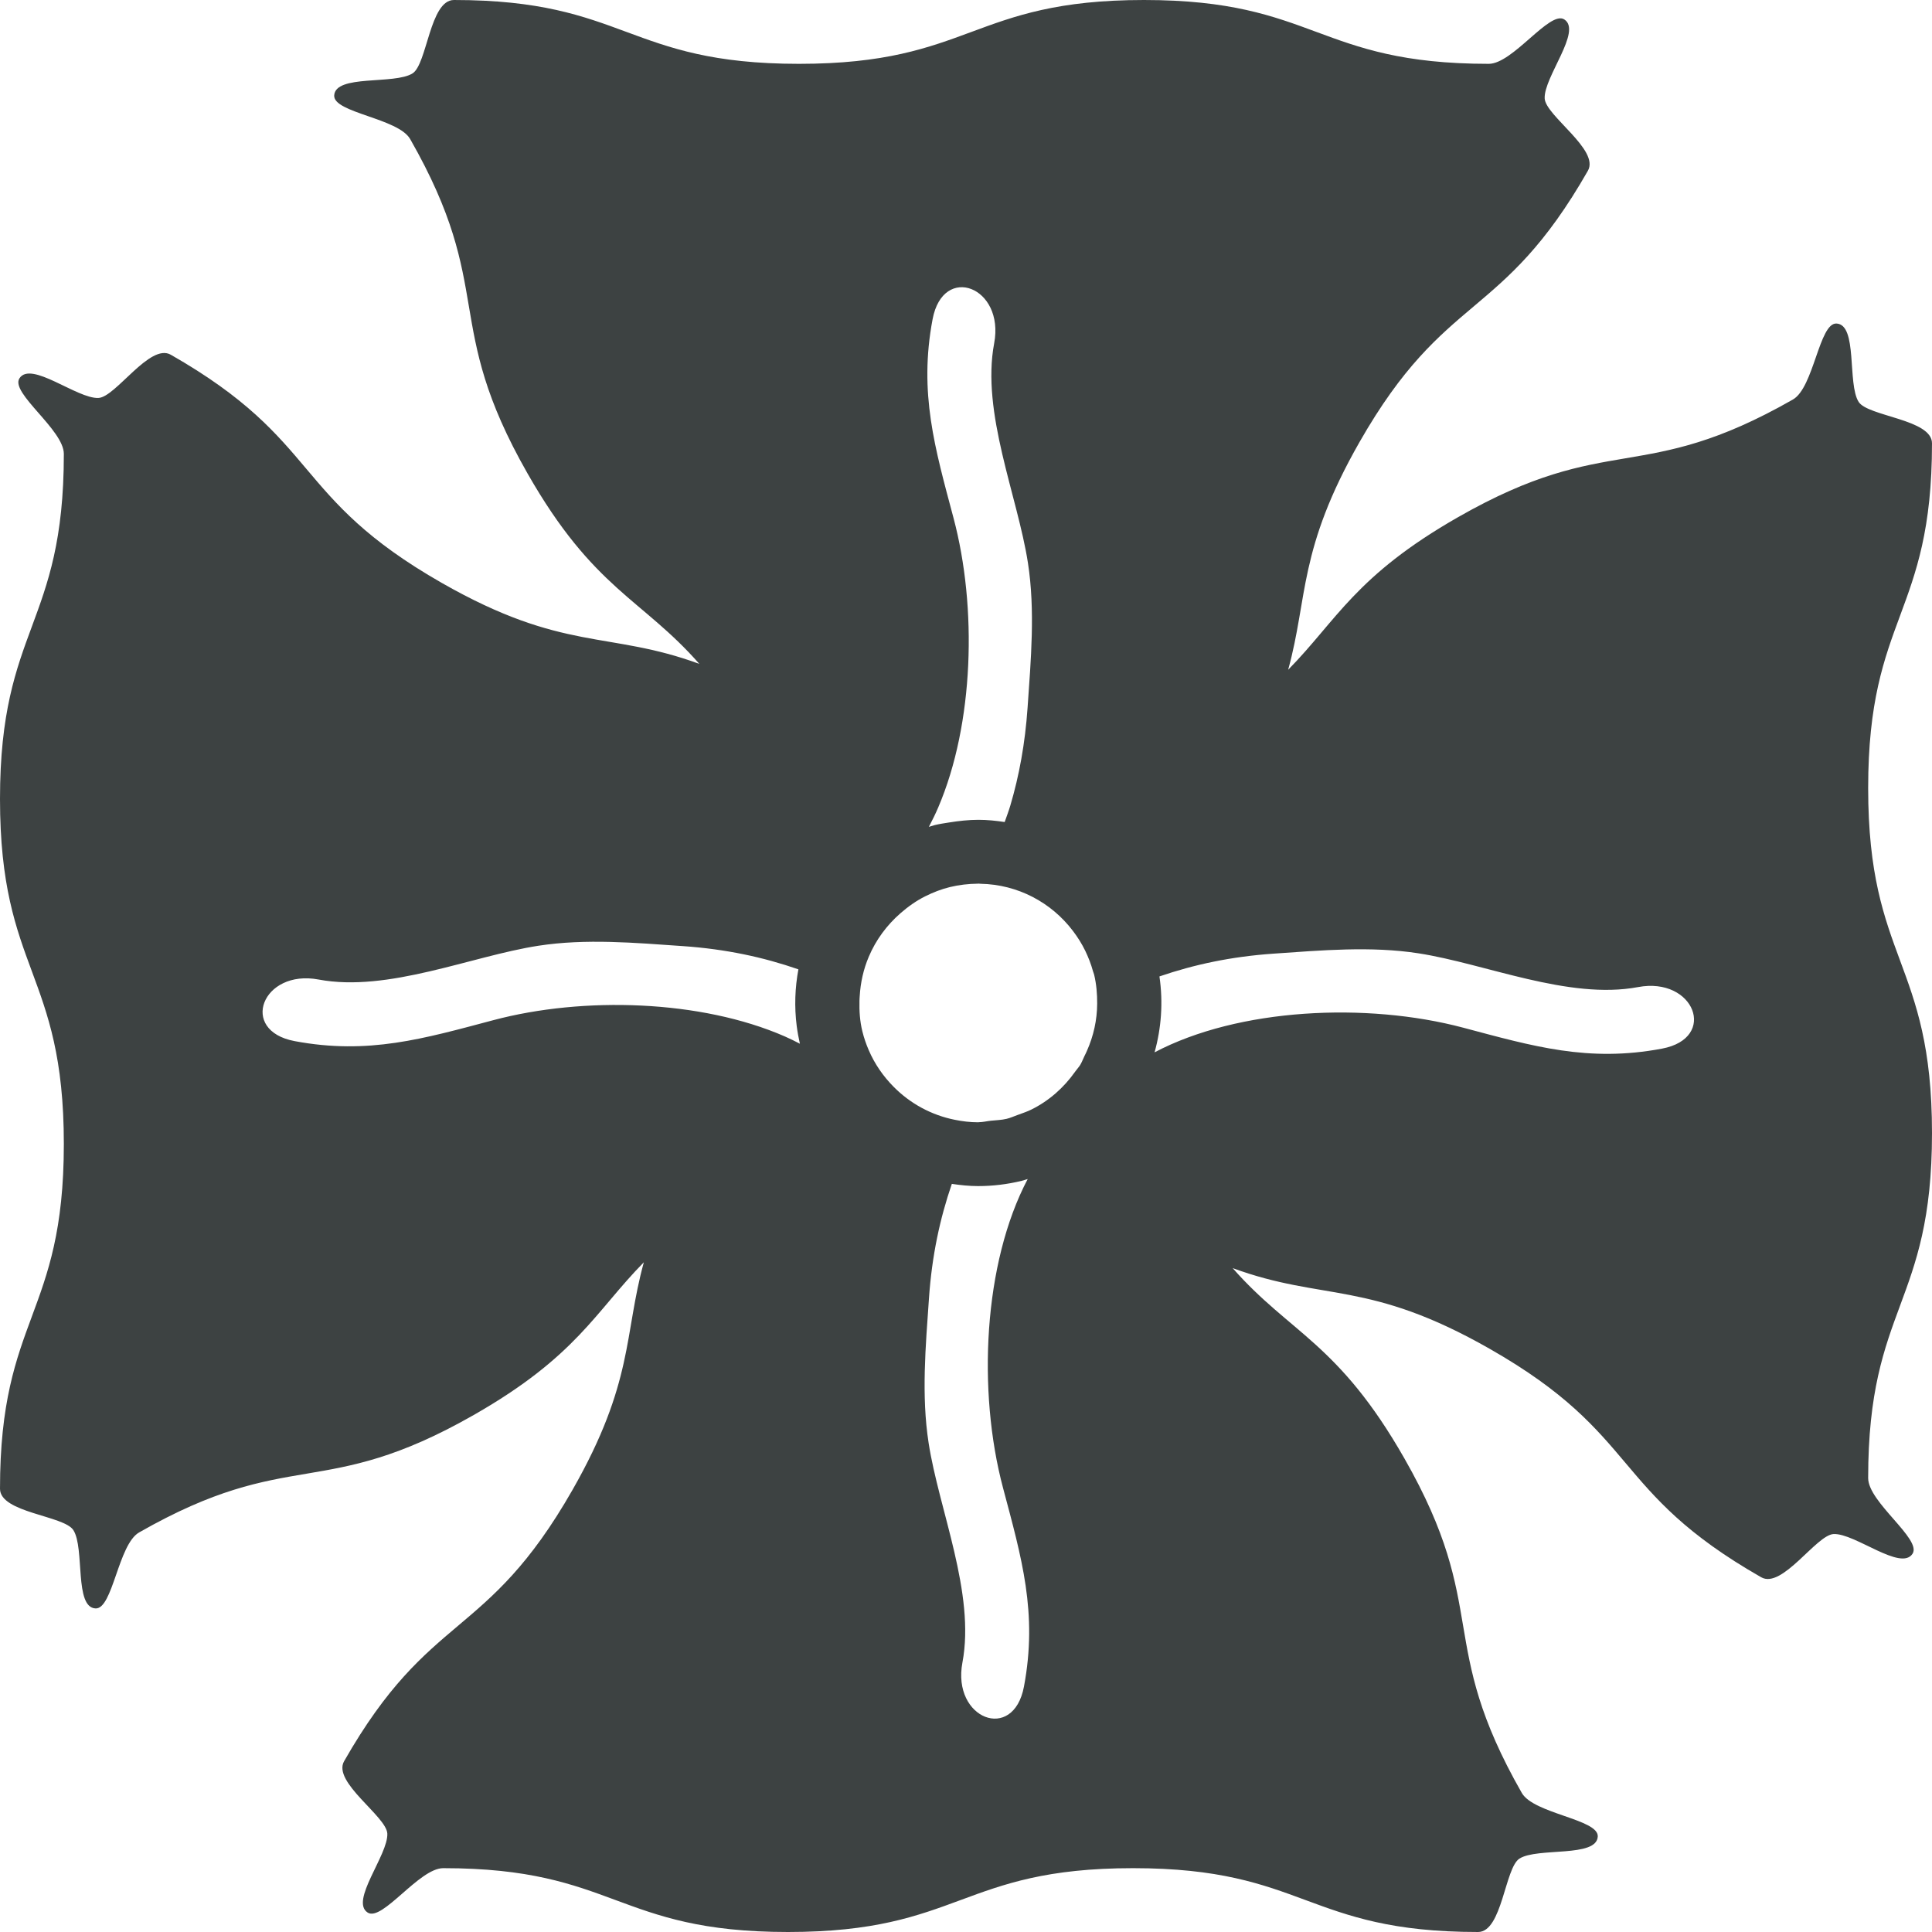 <?xml version="1.0" encoding="UTF-8"?>
<svg width="48px" height="48px" viewBox="0 0 48 48" version="1.1" xmlns="http://www.w3.org/2000/svg" xmlns:xlink="http://www.w3.org/1999/xlink">
    <title>植物-23</title>
    <g id="V1.4" stroke="none" stroke-width="1" fill="none" fill-rule="evenodd">
        <g id="形状汇集备份" transform="translate(-1037, -385)" fill="#3D4242" fill-rule="nonzero">
            <g id="flower-with-four-petals-and-white-details-variant-svgrepo-com" transform="translate(1037, 385)">
                <path d="M46.177,9.984 C45.892,9.533 46.159,8.062 45.626,8.038 C45.197,8.019 45.064,9.63 44.544,9.926 C40.781,12.075 39.994,10.697 36.23,12.846 C33.673,14.305 33.215,15.409 32.004,16.64 C32.501,14.834 32.25,13.66 33.777,10.983 C35.925,7.22 37.303,8.006 39.451,4.242 C39.748,3.722 38.397,2.874 38.377,2.445 C38.354,1.913 39.315,0.768 38.863,0.482 C38.501,0.253 37.587,1.586 36.988,1.586 C32.705,1.586 32.705,0 28.422,0 C24.136,0 24.136,1.586 19.85,1.586 C15.564,1.586 15.564,0 11.278,0 C10.678,0 10.613,1.593 10.25,1.823 C9.798,2.109 8.327,1.842 8.303,2.374 C8.284,2.803 9.895,2.936 10.191,3.456 C12.338,7.217 10.961,8.003 13.107,11.764 C14.75,14.644 15.944,14.866 17.375,16.494 C15.107,15.663 14.003,16.21 10.979,14.484 C7.218,12.337 8.004,10.96 4.243,8.813 C3.723,8.516 2.875,9.867 2.446,9.887 C1.913,9.911 0.768,8.95 0.482,9.401 C0.253,9.764 1.586,10.678 1.586,11.277 C1.586,15.563 0,15.563 0,19.849 C0,24.135 1.586,24.135 1.586,28.421 C1.586,32.704 0,32.704 0,36.988 C0,37.587 1.593,37.652 1.823,38.016 C2.109,38.467 1.841,39.938 2.374,39.961 C2.803,39.981 2.936,38.371 3.456,38.073 C7.22,35.925 8.007,37.303 11.77,35.155 C14.327,33.696 14.786,32.591 15.996,31.361 C15.499,33.166 15.75,34.341 14.223,37.017 C12.074,40.781 10.697,39.994 8.549,43.757 C8.252,44.277 9.603,45.126 9.623,45.555 C9.646,46.087 8.685,47.233 9.136,47.518 C9.5,47.747 10.413,46.414 11.012,46.414 C15.295,46.414 15.295,48 19.578,48 C23.865,48 23.865,46.414 28.15,46.414 C32.437,46.414 32.437,48 36.723,48 C37.322,48 37.387,46.407 37.751,46.176 C38.202,45.892 39.673,46.159 39.696,45.626 C39.716,45.197 38.106,45.064 37.808,44.544 C35.662,40.784 37.039,39.997 34.893,36.236 C33.251,33.356 32.056,33.134 30.625,31.506 C32.893,32.337 33.998,31.79 37.022,33.517 C40.782,35.663 39.997,37.04 43.757,39.187 C44.278,39.484 45.126,38.134 45.555,38.113 C46.087,38.089 47.233,39.05 47.518,38.6 C47.747,38.236 46.414,37.322 46.414,36.723 C46.414,32.437 48,32.437 48,28.151 C48,23.865 46.414,23.865 46.414,19.579 C46.414,15.296 48,15.296 48,11.013 C48,10.414 46.406,10.347 46.177,9.984 Z M25.621,27.568 C25.524,27.616 25.42,27.651 25.316,27.689 C25.306,27.693 25.296,27.697 25.285,27.7 C25.194,27.732 25.106,27.774 25.009,27.797 C24.88,27.828 24.748,27.83 24.618,27.844 C24.517,27.855 24.417,27.88 24.317,27.881 C24.312,27.881 24.306,27.883 24.301,27.883 C24.102,27.883 23.91,27.859 23.722,27.821 C23.137,27.704 22.613,27.416 22.204,27.003 C21.946,26.743 21.731,26.436 21.582,26.087 C21.518,25.939 21.465,25.785 21.425,25.623 C21.363,25.37 21.347,25.119 21.353,24.869 C21.353,24.83 21.357,24.793 21.359,24.754 C21.379,24.41 21.453,24.079 21.585,23.769 C21.76,23.355 22.03,22.987 22.372,22.689 C22.559,22.526 22.761,22.381 22.988,22.268 C23.18,22.172 23.383,22.092 23.6,22.039 C23.827,21.984 24.061,21.957 24.291,21.955 C24.297,21.955 24.302,21.953 24.308,21.953 C24.325,21.953 24.342,21.956 24.36,21.957 C25.288,21.974 26.122,22.422 26.657,23.129 C26.774,23.283 26.877,23.446 26.963,23.623 C27.04,23.784 27.107,23.953 27.155,24.13 C27.163,24.159 27.176,24.184 27.183,24.213 C27.241,24.453 27.26,24.695 27.259,24.935 C27.257,25.339 27.17,25.736 27.004,26.109 C26.987,26.15 26.967,26.19 26.947,26.229 C26.91,26.304 26.882,26.383 26.839,26.456 C26.802,26.515 26.754,26.565 26.713,26.623 C26.428,27.027 26.059,27.352 25.621,27.568 Z M23.17,7.931 C23.433,6.536 24.963,7.129 24.7,8.528 C24.374,10.253 25.282,12.323 25.539,13.987 C25.722,15.165 25.612,16.396 25.53,17.581 C25.468,18.472 25.322,19.269 25.1,20.018 C25.059,20.155 25.008,20.288 24.961,20.423 C24.747,20.391 24.53,20.368 24.309,20.368 C24.068,20.368 23.825,20.395 23.581,20.434 C23.461,20.453 23.343,20.47 23.224,20.499 C23.174,20.512 23.126,20.529 23.077,20.543 C23.079,20.54 23.08,20.536 23.083,20.532 C23.163,20.38 23.24,20.224 23.31,20.06 C24.199,17.983 24.28,15.091 23.691,12.873 C23.228,11.134 22.824,9.765 23.17,7.931 Z M12.26,25.345 C10.522,25.806 9.153,26.211 7.319,25.866 C5.924,25.603 6.517,24.073 7.915,24.336 C9.641,24.661 11.711,23.754 13.375,23.497 C14.553,23.314 15.784,23.424 16.969,23.506 C18.035,23.58 18.963,23.781 19.836,24.083 C19.751,24.539 19.733,25.012 19.794,25.49 C19.813,25.637 19.84,25.784 19.873,25.931 C19.751,25.867 19.626,25.806 19.495,25.748 C17.414,24.84 14.496,24.751 12.26,25.345 Z M25.44,41.903 C25.177,43.299 23.647,42.706 23.911,41.307 C24.236,39.582 23.327,37.511 23.071,35.848 C22.888,34.669 22.998,33.439 23.08,32.255 C23.153,31.198 23.351,30.278 23.648,29.413 C23.863,29.445 24.08,29.468 24.301,29.468 C24.66,29.468 25.023,29.425 25.386,29.337 C25.436,29.324 25.483,29.307 25.533,29.293 C24.429,31.385 24.282,34.567 24.919,36.963 C25.381,38.702 25.785,40.07 25.44,41.903 Z M41.292,26.053 C39.458,26.399 38.089,25.994 36.351,25.532 C33.955,24.896 30.776,25.043 28.685,26.145 C28.852,25.545 28.901,24.906 28.806,24.259 C29.67,23.963 30.589,23.766 31.642,23.693 C32.826,23.611 34.057,23.502 35.236,23.684 C36.899,23.94 38.97,24.848 40.696,24.524 C42.094,24.26 42.687,25.79 41.292,26.053 Z" id="形状"></path>
            </g>
        </g>
    </g>
</svg>